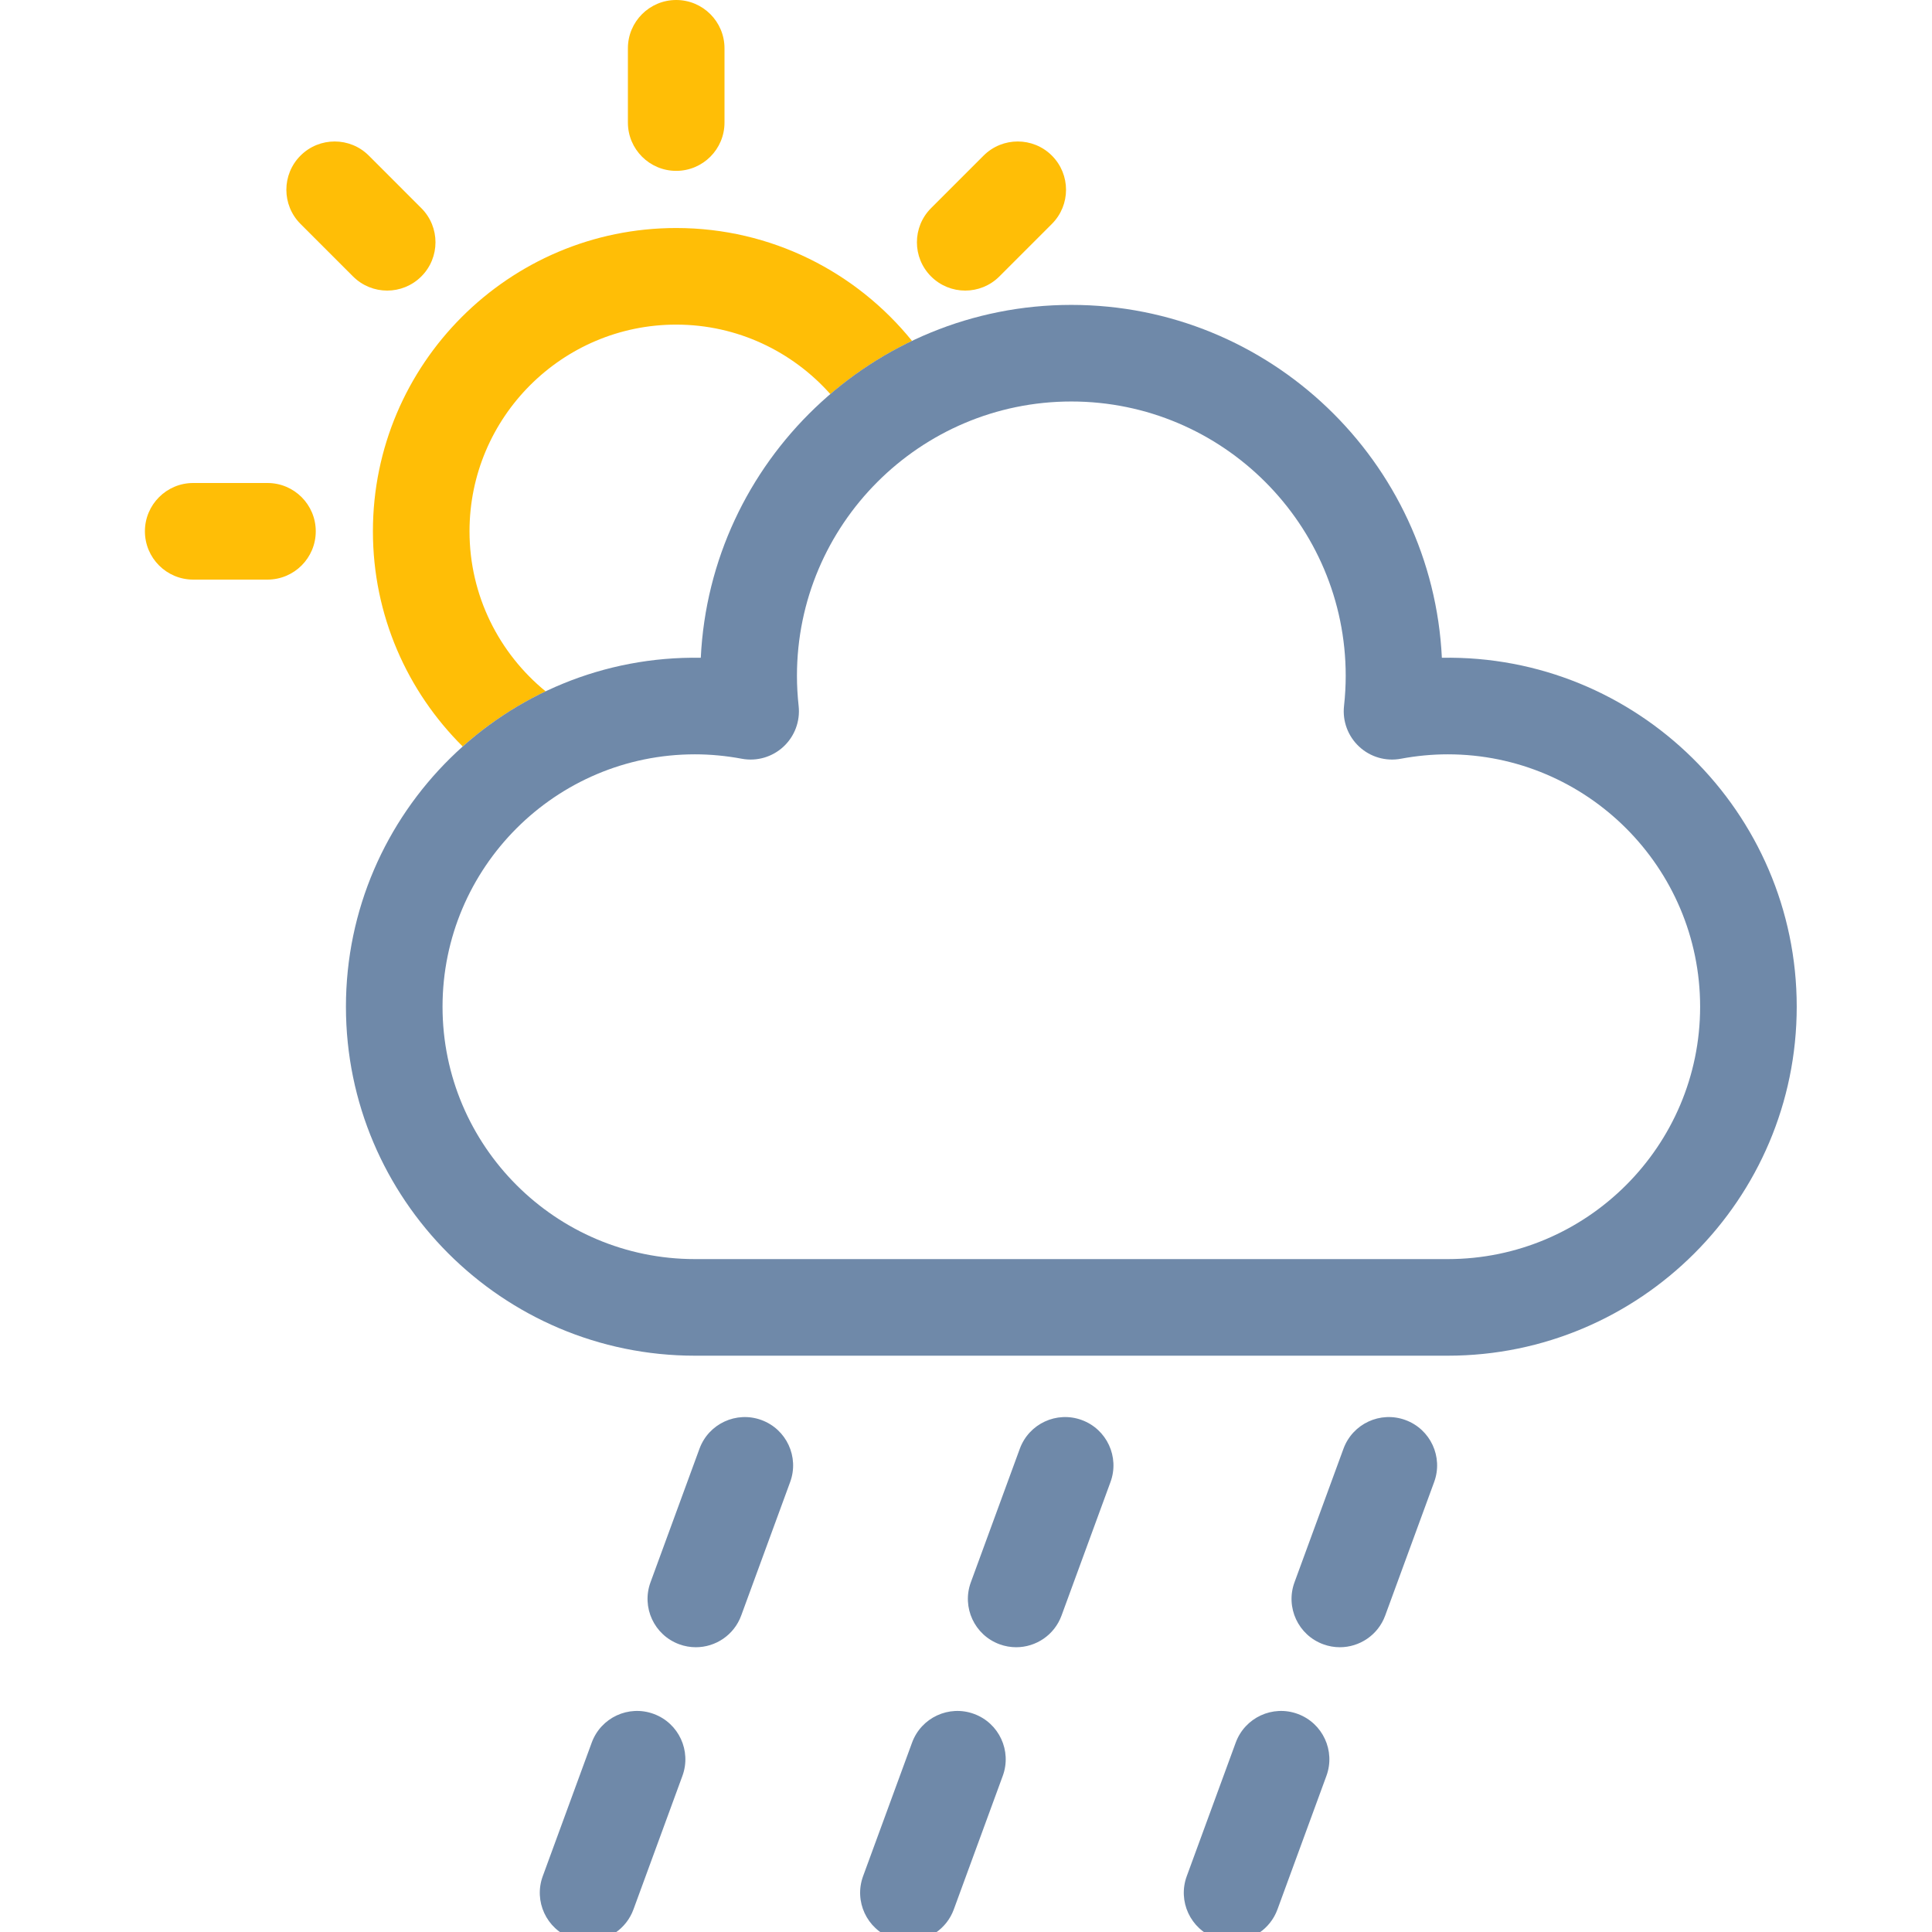 <?xml version="1.0" encoding="UTF-8"?>
<svg width="160px" height="160px" viewBox="0 0 160 160" version="1.1" xmlns="http://www.w3.org/2000/svg" xmlns:xlink="http://www.w3.org/1999/xlink">
    <title>10d</title>
    <g id="10d" stroke="none" stroke-width="1" fill="none" fill-rule="evenodd">
        <g id="Group-25" transform="translate(12, 0)">
            <path d="M10.15,48 L4,48 C1.792,48 0.001,46.209 0.001,44 C0.001,41.791 1.792,40 4,40 L10.15,40 C12.36,40 14.15,41.791 14.15,44 C14.15,46.209 12.36,48 10.15,48" id="Fill-1" fill="#FFBE06"></path>
            <path d="M44,14.15 C41.791,14.15 40,12.359 40,10.15 L40,4 C40,1.791 41.791,0 44,0 C46.209,0 48,1.791 48,4 L48,10.15 C48,12.359 46.209,14.15 44,14.15" id="Fill-3" fill="#FFBE06"></path>
            <path d="M20.064,24.065 C19.041,24.065 18.017,23.674 17.235,22.893 L12.886,18.544 C11.325,16.982 11.325,14.449 12.887,12.887 C14.45,11.326 16.983,11.326 18.544,12.888 L22.892,17.237 C24.456,18.799 24.456,21.332 22.892,22.894 C22.111,23.674 21.087,24.065 20.064,24.065" id="Fill-5" fill="#FFBE06"></path>
            <path d="M67.935,24.065 C66.912,24.065 65.888,23.674 65.107,22.894 C63.544,21.331 63.544,18.799 65.107,17.236 L69.456,12.887 C71.018,11.326 73.55,11.326 75.113,12.887 C76.675,14.45 76.675,16.982 75.113,18.544 L70.764,22.894 C69.983,23.674 68.959,24.065 67.935,24.065" id="Fill-7" fill="#FFBE06"></path>
            <path d="M26.32,61.821 C28.37,59.989 30.682,58.448 33.188,57.256 C29.344,54.114 26.883,49.34 26.883,44 C26.883,34.562 34.561,26.883 44,26.883 C49.076,26.883 53.629,29.117 56.766,32.638 C58.807,30.889 61.08,29.404 63.532,28.234 C58.924,22.536 51.882,18.883 44,18.883 C30.15,18.883 18.883,30.151 18.883,44 C18.883,50.961 21.731,57.267 26.32,61.821" id="Fill-9" fill="#FFBE06"></path>
            <path d="M45.627,136.417 C45.17,136.417 44.704,136.338 44.25,136.171 C42.176,135.411 41.111,133.113 41.872,131.039 L45.927,119.979 C46.687,117.905 48.985,116.839 51.06,117.601 C53.134,118.361 54.198,120.659 53.438,122.733 L49.383,133.793 C48.789,135.413 47.257,136.417 45.627,136.417" id="Fill-11" fill="#6F89A9"></path>
            <path d="M98.96,136.417 C98.503,136.417 98.038,136.338 97.584,136.171 C95.51,135.411 94.444,133.113 95.205,131.039 L99.26,119.979 C100.021,117.905 102.314,116.837 104.393,117.601 C106.467,118.361 107.531,120.659 106.771,122.733 L102.716,133.793 C102.122,135.413 100.591,136.417 98.96,136.417" id="Fill-13" fill="#6F89A9"></path>
            <path d="M72.156,136.417 C71.699,136.417 71.234,136.338 70.779,136.171 C68.705,135.411 67.64,133.113 68.401,131.039 L72.456,119.979 C73.216,117.905 75.51,116.837 77.588,117.601 C79.662,118.361 80.727,120.659 79.967,122.733 L75.912,133.793 C75.318,135.413 73.786,136.417 72.156,136.417" id="Fill-15" fill="#6F89A9"></path>
            <path d="M36.704,160.755 C36.247,160.755 35.782,160.676 35.327,160.509 C33.253,159.749 32.188,157.451 32.949,155.377 L37.004,144.317 C37.764,142.243 40.058,141.174 42.136,141.939 C44.21,142.699 45.275,144.997 44.515,147.071 L40.46,158.131 C39.866,159.751 38.334,160.755 36.704,160.755" id="Fill-17" fill="#6F89A9"></path>
            <path d="M90.037,160.755 C89.58,160.755 89.114,160.676 88.66,160.509 C86.586,159.749 85.521,157.451 86.282,155.377 L90.337,144.317 C91.098,142.243 93.393,141.176 95.47,141.939 C97.544,142.699 98.608,144.997 97.848,147.071 L93.793,158.131 C93.199,159.751 91.667,160.755 90.037,160.755" id="Fill-19" fill="#6F89A9"></path>
            <path d="M63.233,160.755 C62.776,160.755 62.31,160.676 61.856,160.509 C59.782,159.749 58.717,157.451 59.477,155.377 L63.533,144.317 C64.293,142.243 66.59,141.176 68.665,141.939 C70.74,142.699 71.805,144.997 71.044,147.071 L66.989,158.131 C66.394,159.751 64.864,160.755 63.233,160.755" id="Fill-21" fill="#6F89A9"></path>
            <path d="M45.55,62.47 C34.025,62.47 24.649,71.846 24.649,83.371 C24.649,94.896 34.025,104.273 45.55,104.273 L107.896,104.273 C119.42,104.273 128.797,94.896 128.797,83.371 C128.797,71.846 119.42,62.47 107.896,62.47 C106.616,62.47 105.312,62.593 104.019,62.835 C102.774,63.069 101.492,62.699 100.565,61.838 C99.635,60.978 99.168,59.729 99.306,58.47 C99.399,57.621 99.446,56.781 99.446,55.972 C99.446,43.443 89.252,33.25 76.723,33.25 C64.194,33.25 54,43.443 54,55.972 C54,56.781 54.047,57.621 54.14,58.47 C54.277,59.729 53.81,60.978 52.881,61.838 C51.952,62.699 50.671,63.069 49.426,62.835 C48.133,62.593 46.829,62.47 45.55,62.47 M107.896,112.273 L45.55,112.273 C29.613,112.273 16.649,99.308 16.649,83.371 C16.649,67.274 29.909,54.199 46.036,54.474 C46.821,38.227 60.284,25.25 76.723,25.25 C93.16,25.25 106.625,38.227 107.409,54.474 C123.564,54.184 136.797,67.274 136.797,83.371 C136.797,99.308 123.831,112.273 107.896,112.273" id="Fill-23" fill="#6F89A9"></path>
        </g>
    </g>
</svg>